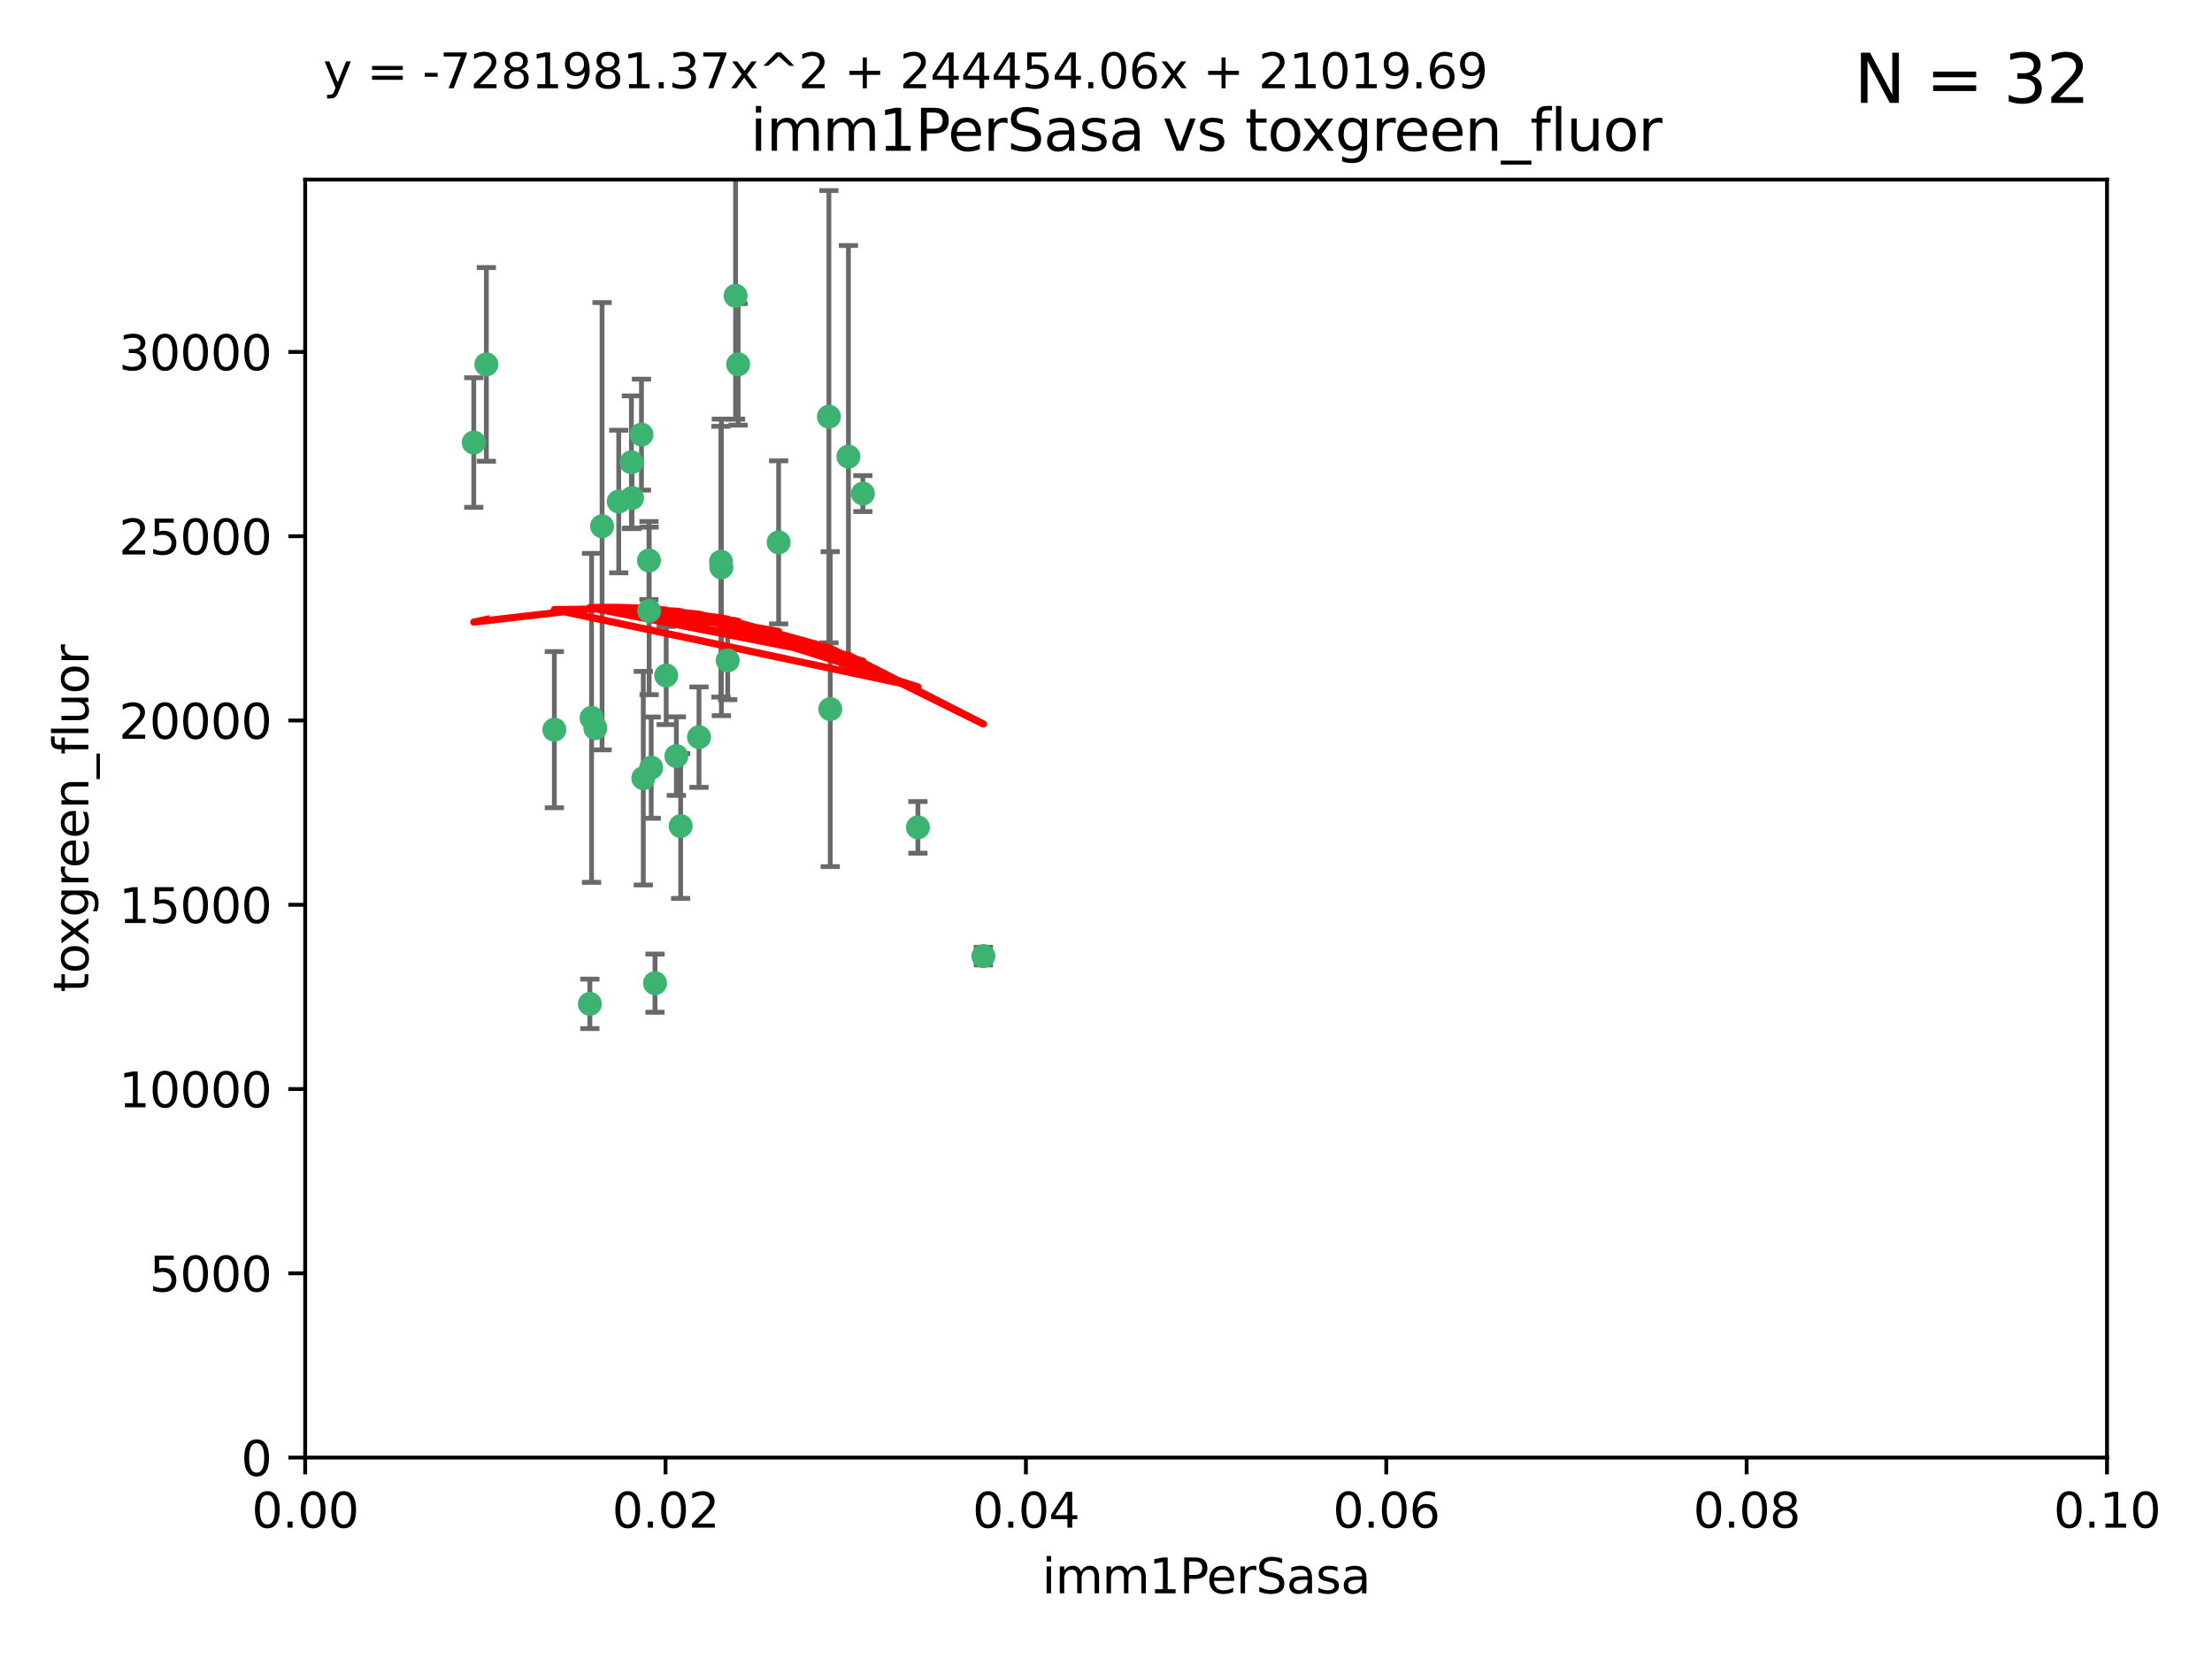 <?xml version="1.0" encoding="utf-8" standalone="no"?>
<!DOCTYPE svg PUBLIC "-//W3C//DTD SVG 1.1//EN"
  "http://www.w3.org/Graphics/SVG/1.1/DTD/svg11.dtd">
<svg xmlns:xlink="http://www.w3.org/1999/xlink" width="460.8pt" height="345.6pt" viewBox="0 0 460.8 345.6" xmlns="http://www.w3.org/2000/svg" version="1.1">
 <defs>
  <style type="text/css">*{stroke-linejoin: round; stroke-linecap: butt}</style>
 </defs>
 <g id="figure_1">
  <g id="patch_1">
   <path d="M 0 345.6 
L 460.8 345.6 
L 460.8 0 
L 0 0 
z
" style="fill: #ffffff"/>
  </g>
  <g id="axes_1">
   <g id="patch_2">
    <path d="M 63.571 303.64 
L 438.93 303.64 
L 438.93 37.411 
L 63.571 37.411 
z
" style="fill: #ffffff"/>
   </g>
   <g id="PathCollection_1">
    <defs>
     <path id="m4b1f7e56f9" d="M 0 1.118 
C 0.297 1.118 0.581 1 0.791 0.791 
C 1 0.581 1.118 0.297 1.118 0 
C 1.118 -0.297 1 -0.581 0.791 -0.791 
C 0.581 -1 0.297 -1.118 0 -1.118 
C -0.297 -1.118 -0.581 -1 -0.791 -0.791 
C -1 -0.581 -1.118 -0.297 -1.118 0 
C -1.118 0.297 -1 0.581 -0.791 0.791 
C -0.581 1 -0.297 1.118 0 1.118 
z
" style="stroke: #3cb371"/>
    </defs>
    <g clip-path="url(#pfa830e5611)">
     <use xlink:href="#m4b1f7e56f9" x="101.319" y="75.908" style="fill: #3cb371; stroke: #3cb371"/>
     <use xlink:href="#m4b1f7e56f9" x="98.695" y="92.187" style="fill: #3cb371; stroke: #3cb371"/>
     <use xlink:href="#m4b1f7e56f9" x="125.424" y="109.622" style="fill: #3cb371; stroke: #3cb371"/>
     <use xlink:href="#m4b1f7e56f9" x="162.201" y="112.982" style="fill: #3cb371; stroke: #3cb371"/>
     <use xlink:href="#m4b1f7e56f9" x="135.226" y="127.26" style="fill: #3cb371; stroke: #3cb371"/>
     <use xlink:href="#m4b1f7e56f9" x="124.016" y="151.693" style="fill: #3cb371; stroke: #3cb371"/>
     <use xlink:href="#m4b1f7e56f9" x="128.894" y="104.476" style="fill: #3cb371; stroke: #3cb371"/>
     <use xlink:href="#m4b1f7e56f9" x="131.665" y="103.738" style="fill: #3cb371; stroke: #3cb371"/>
     <use xlink:href="#m4b1f7e56f9" x="135.196" y="116.762" style="fill: #3cb371; stroke: #3cb371"/>
     <use xlink:href="#m4b1f7e56f9" x="153.236" y="61.614" style="fill: #3cb371; stroke: #3cb371"/>
     <use xlink:href="#m4b1f7e56f9" x="131.536" y="96.299" style="fill: #3cb371; stroke: #3cb371"/>
     <use xlink:href="#m4b1f7e56f9" x="145.613" y="153.559" style="fill: #3cb371; stroke: #3cb371"/>
     <use xlink:href="#m4b1f7e56f9" x="179.751" y="102.821" style="fill: #3cb371; stroke: #3cb371"/>
     <use xlink:href="#m4b1f7e56f9" x="122.878" y="209.121" style="fill: #3cb371; stroke: #3cb371"/>
     <use xlink:href="#m4b1f7e56f9" x="153.769" y="75.9" style="fill: #3cb371; stroke: #3cb371"/>
     <use xlink:href="#m4b1f7e56f9" x="136.451" y="204.811" style="fill: #3cb371; stroke: #3cb371"/>
     <use xlink:href="#m4b1f7e56f9" x="150.191" y="117.014" style="fill: #3cb371; stroke: #3cb371"/>
     <use xlink:href="#m4b1f7e56f9" x="151.594" y="137.58" style="fill: #3cb371; stroke: #3cb371"/>
     <use xlink:href="#m4b1f7e56f9" x="133.632" y="90.534" style="fill: #3cb371; stroke: #3cb371"/>
     <use xlink:href="#m4b1f7e56f9" x="150.274" y="118.19" style="fill: #3cb371; stroke: #3cb371"/>
     <use xlink:href="#m4b1f7e56f9" x="172.678" y="86.8" style="fill: #3cb371; stroke: #3cb371"/>
     <use xlink:href="#m4b1f7e56f9" x="172.958" y="147.723" style="fill: #3cb371; stroke: #3cb371"/>
     <use xlink:href="#m4b1f7e56f9" x="204.855" y="199.17" style="fill: #3cb371; stroke: #3cb371"/>
     <use xlink:href="#m4b1f7e56f9" x="176.743" y="95.121" style="fill: #3cb371; stroke: #3cb371"/>
     <use xlink:href="#m4b1f7e56f9" x="123.231" y="149.542" style="fill: #3cb371; stroke: #3cb371"/>
     <use xlink:href="#m4b1f7e56f9" x="140.899" y="157.513" style="fill: #3cb371; stroke: #3cb371"/>
     <use xlink:href="#m4b1f7e56f9" x="141.792" y="172.082" style="fill: #3cb371; stroke: #3cb371"/>
     <use xlink:href="#m4b1f7e56f9" x="191.219" y="172.356" style="fill: #3cb371; stroke: #3cb371"/>
     <use xlink:href="#m4b1f7e56f9" x="115.48" y="152.004" style="fill: #3cb371; stroke: #3cb371"/>
     <use xlink:href="#m4b1f7e56f9" x="134.01" y="162.105" style="fill: #3cb371; stroke: #3cb371"/>
     <use xlink:href="#m4b1f7e56f9" x="138.782" y="140.722" style="fill: #3cb371; stroke: #3cb371"/>
     <use xlink:href="#m4b1f7e56f9" x="135.66" y="159.917" style="fill: #3cb371; stroke: #3cb371"/>
    </g>
   </g>
   <g id="matplotlib.axis_1">
    <g id="xtick_1">
     <g id="line2d_1">
      <defs>
       <path id="m68c9f7e587" d="M 0 0 
L 0 3.5 
" style="stroke: #000000; stroke-width: 0.8"/>
      </defs>
      <g>
       <use xlink:href="#m68c9f7e587" x="63.571" y="303.64" style="stroke: #000000; stroke-width: 0.8"/>
      </g>
     </g>
     <g id="text_1">
      <!-- 0.00 -->
      <g transform="translate(52.438 318.238)scale(0.1 -0.1)">
       <defs>
        <path id="DejaVuSans-30" d="M 2034 4250 
Q 1547 4250 1301 3770 
Q 1056 3291 1056 2328 
Q 1056 1369 1301 889 
Q 1547 409 2034 409 
Q 2525 409 2770 889 
Q 3016 1369 3016 2328 
Q 3016 3291 2770 3770 
Q 2525 4250 2034 4250 
z
M 2034 4750 
Q 2819 4750 3233 4129 
Q 3647 3509 3647 2328 
Q 3647 1150 3233 529 
Q 2819 -91 2034 -91 
Q 1250 -91 836 529 
Q 422 1150 422 2328 
Q 422 3509 836 4129 
Q 1250 4750 2034 4750 
z
" transform="scale(0.016)"/>
        <path id="DejaVuSans-2e" d="M 684 794 
L 1344 794 
L 1344 0 
L 684 0 
L 684 794 
z
" transform="scale(0.016)"/>
       </defs>
       <use xlink:href="#DejaVuSans-30"/>
       <use xlink:href="#DejaVuSans-2e" x="63.623"/>
       <use xlink:href="#DejaVuSans-30" x="95.41"/>
       <use xlink:href="#DejaVuSans-30" x="159.033"/>
      </g>
     </g>
    </g>
    <g id="xtick_2">
     <g id="line2d_2">
      <g>
       <use xlink:href="#m68c9f7e587" x="138.643" y="303.64" style="stroke: #000000; stroke-width: 0.8"/>
      </g>
     </g>
     <g id="text_2">
      <!-- 0.02 -->
      <g transform="translate(127.51 318.238)scale(0.1 -0.1)">
       <defs>
        <path id="DejaVuSans-32" d="M 1228 531 
L 3431 531 
L 3431 0 
L 469 0 
L 469 531 
Q 828 903 1448 1529 
Q 2069 2156 2228 2338 
Q 2531 2678 2651 2914 
Q 2772 3150 2772 3378 
Q 2772 3750 2511 3984 
Q 2250 4219 1831 4219 
Q 1534 4219 1204 4116 
Q 875 4013 500 3803 
L 500 4441 
Q 881 4594 1212 4672 
Q 1544 4750 1819 4750 
Q 2544 4750 2975 4387 
Q 3406 4025 3406 3419 
Q 3406 3131 3298 2873 
Q 3191 2616 2906 2266 
Q 2828 2175 2409 1742 
Q 1991 1309 1228 531 
z
" transform="scale(0.016)"/>
       </defs>
       <use xlink:href="#DejaVuSans-30"/>
       <use xlink:href="#DejaVuSans-2e" x="63.623"/>
       <use xlink:href="#DejaVuSans-30" x="95.41"/>
       <use xlink:href="#DejaVuSans-32" x="159.033"/>
      </g>
     </g>
    </g>
    <g id="xtick_3">
     <g id="line2d_3">
      <g>
       <use xlink:href="#m68c9f7e587" x="213.715" y="303.64" style="stroke: #000000; stroke-width: 0.8"/>
      </g>
     </g>
     <g id="text_3">
      <!-- 0.04 -->
      <g transform="translate(202.582 318.238)scale(0.1 -0.1)">
       <defs>
        <path id="DejaVuSans-34" d="M 2419 4116 
L 825 1625 
L 2419 1625 
L 2419 4116 
z
M 2253 4666 
L 3047 4666 
L 3047 1625 
L 3713 1625 
L 3713 1100 
L 3047 1100 
L 3047 0 
L 2419 0 
L 2419 1100 
L 313 1100 
L 313 1709 
L 2253 4666 
z
" transform="scale(0.016)"/>
       </defs>
       <use xlink:href="#DejaVuSans-30"/>
       <use xlink:href="#DejaVuSans-2e" x="63.623"/>
       <use xlink:href="#DejaVuSans-30" x="95.41"/>
       <use xlink:href="#DejaVuSans-34" x="159.033"/>
      </g>
     </g>
    </g>
    <g id="xtick_4">
     <g id="line2d_4">
      <g>
       <use xlink:href="#m68c9f7e587" x="288.786" y="303.64" style="stroke: #000000; stroke-width: 0.8"/>
      </g>
     </g>
     <g id="text_4">
      <!-- 0.06 -->
      <g transform="translate(277.654 318.238)scale(0.1 -0.1)">
       <defs>
        <path id="DejaVuSans-36" d="M 2113 2584 
Q 1688 2584 1439 2293 
Q 1191 2003 1191 1497 
Q 1191 994 1439 701 
Q 1688 409 2113 409 
Q 2538 409 2786 701 
Q 3034 994 3034 1497 
Q 3034 2003 2786 2293 
Q 2538 2584 2113 2584 
z
M 3366 4563 
L 3366 3988 
Q 3128 4100 2886 4159 
Q 2644 4219 2406 4219 
Q 1781 4219 1451 3797 
Q 1122 3375 1075 2522 
Q 1259 2794 1537 2939 
Q 1816 3084 2150 3084 
Q 2853 3084 3261 2657 
Q 3669 2231 3669 1497 
Q 3669 778 3244 343 
Q 2819 -91 2113 -91 
Q 1303 -91 875 529 
Q 447 1150 447 2328 
Q 447 3434 972 4092 
Q 1497 4750 2381 4750 
Q 2619 4750 2861 4703 
Q 3103 4656 3366 4563 
z
" transform="scale(0.016)"/>
       </defs>
       <use xlink:href="#DejaVuSans-30"/>
       <use xlink:href="#DejaVuSans-2e" x="63.623"/>
       <use xlink:href="#DejaVuSans-30" x="95.41"/>
       <use xlink:href="#DejaVuSans-36" x="159.033"/>
      </g>
     </g>
    </g>
    <g id="xtick_5">
     <g id="line2d_5">
      <g>
       <use xlink:href="#m68c9f7e587" x="363.858" y="303.64" style="stroke: #000000; stroke-width: 0.8"/>
      </g>
     </g>
     <g id="text_5">
      <!-- 0.08 -->
      <g transform="translate(352.725 318.238)scale(0.1 -0.1)">
       <defs>
        <path id="DejaVuSans-38" d="M 2034 2216 
Q 1584 2216 1326 1975 
Q 1069 1734 1069 1313 
Q 1069 891 1326 650 
Q 1584 409 2034 409 
Q 2484 409 2743 651 
Q 3003 894 3003 1313 
Q 3003 1734 2745 1975 
Q 2488 2216 2034 2216 
z
M 1403 2484 
Q 997 2584 770 2862 
Q 544 3141 544 3541 
Q 544 4100 942 4425 
Q 1341 4750 2034 4750 
Q 2731 4750 3128 4425 
Q 3525 4100 3525 3541 
Q 3525 3141 3298 2862 
Q 3072 2584 2669 2484 
Q 3125 2378 3379 2068 
Q 3634 1759 3634 1313 
Q 3634 634 3220 271 
Q 2806 -91 2034 -91 
Q 1263 -91 848 271 
Q 434 634 434 1313 
Q 434 1759 690 2068 
Q 947 2378 1403 2484 
z
M 1172 3481 
Q 1172 3119 1398 2916 
Q 1625 2713 2034 2713 
Q 2441 2713 2670 2916 
Q 2900 3119 2900 3481 
Q 2900 3844 2670 4047 
Q 2441 4250 2034 4250 
Q 1625 4250 1398 4047 
Q 1172 3844 1172 3481 
z
" transform="scale(0.016)"/>
       </defs>
       <use xlink:href="#DejaVuSans-30"/>
       <use xlink:href="#DejaVuSans-2e" x="63.623"/>
       <use xlink:href="#DejaVuSans-30" x="95.41"/>
       <use xlink:href="#DejaVuSans-38" x="159.033"/>
      </g>
     </g>
    </g>
    <g id="xtick_6">
     <g id="line2d_6">
      <g>
       <use xlink:href="#m68c9f7e587" x="438.93" y="303.64" style="stroke: #000000; stroke-width: 0.8"/>
      </g>
     </g>
     <g id="text_6">
      <!-- 0.10 -->
      <g transform="translate(427.797 318.238)scale(0.1 -0.1)">
       <defs>
        <path id="DejaVuSans-31" d="M 794 531 
L 1825 531 
L 1825 4091 
L 703 3866 
L 703 4441 
L 1819 4666 
L 2450 4666 
L 2450 531 
L 3481 531 
L 3481 0 
L 794 0 
L 794 531 
z
" transform="scale(0.016)"/>
       </defs>
       <use xlink:href="#DejaVuSans-30"/>
       <use xlink:href="#DejaVuSans-2e" x="63.623"/>
       <use xlink:href="#DejaVuSans-31" x="95.41"/>
       <use xlink:href="#DejaVuSans-30" x="159.033"/>
      </g>
     </g>
    </g>
    <g id="text_7">
     <!-- imm1PerSasa -->
     <g transform="translate(217.067 331.917)scale(0.1 -0.1)">
      <defs>
       <path id="DejaVuSans-69" d="M 603 3500 
L 1178 3500 
L 1178 0 
L 603 0 
L 603 3500 
z
M 603 4863 
L 1178 4863 
L 1178 4134 
L 603 4134 
L 603 4863 
z
" transform="scale(0.016)"/>
       <path id="DejaVuSans-6d" d="M 3328 2828 
Q 3544 3216 3844 3400 
Q 4144 3584 4550 3584 
Q 5097 3584 5394 3201 
Q 5691 2819 5691 2113 
L 5691 0 
L 5113 0 
L 5113 2094 
Q 5113 2597 4934 2840 
Q 4756 3084 4391 3084 
Q 3944 3084 3684 2787 
Q 3425 2491 3425 1978 
L 3425 0 
L 2847 0 
L 2847 2094 
Q 2847 2600 2669 2842 
Q 2491 3084 2119 3084 
Q 1678 3084 1418 2786 
Q 1159 2488 1159 1978 
L 1159 0 
L 581 0 
L 581 3500 
L 1159 3500 
L 1159 2956 
Q 1356 3278 1631 3431 
Q 1906 3584 2284 3584 
Q 2666 3584 2933 3390 
Q 3200 3197 3328 2828 
z
" transform="scale(0.016)"/>
       <path id="DejaVuSans-50" d="M 1259 4147 
L 1259 2394 
L 2053 2394 
Q 2494 2394 2734 2622 
Q 2975 2850 2975 3272 
Q 2975 3691 2734 3919 
Q 2494 4147 2053 4147 
L 1259 4147 
z
M 628 4666 
L 2053 4666 
Q 2838 4666 3239 4311 
Q 3641 3956 3641 3272 
Q 3641 2581 3239 2228 
Q 2838 1875 2053 1875 
L 1259 1875 
L 1259 0 
L 628 0 
L 628 4666 
z
" transform="scale(0.016)"/>
       <path id="DejaVuSans-65" d="M 3597 1894 
L 3597 1613 
L 953 1613 
Q 991 1019 1311 708 
Q 1631 397 2203 397 
Q 2534 397 2845 478 
Q 3156 559 3463 722 
L 3463 178 
Q 3153 47 2828 -22 
Q 2503 -91 2169 -91 
Q 1331 -91 842 396 
Q 353 884 353 1716 
Q 353 2575 817 3079 
Q 1281 3584 2069 3584 
Q 2775 3584 3186 3129 
Q 3597 2675 3597 1894 
z
M 3022 2063 
Q 3016 2534 2758 2815 
Q 2500 3097 2075 3097 
Q 1594 3097 1305 2825 
Q 1016 2553 972 2059 
L 3022 2063 
z
" transform="scale(0.016)"/>
       <path id="DejaVuSans-72" d="M 2631 2963 
Q 2534 3019 2420 3045 
Q 2306 3072 2169 3072 
Q 1681 3072 1420 2755 
Q 1159 2438 1159 1844 
L 1159 0 
L 581 0 
L 581 3500 
L 1159 3500 
L 1159 2956 
Q 1341 3275 1631 3429 
Q 1922 3584 2338 3584 
Q 2397 3584 2469 3576 
Q 2541 3569 2628 3553 
L 2631 2963 
z
" transform="scale(0.016)"/>
       <path id="DejaVuSans-53" d="M 3425 4513 
L 3425 3897 
Q 3066 4069 2747 4153 
Q 2428 4238 2131 4238 
Q 1616 4238 1336 4038 
Q 1056 3838 1056 3469 
Q 1056 3159 1242 3001 
Q 1428 2844 1947 2747 
L 2328 2669 
Q 3034 2534 3370 2195 
Q 3706 1856 3706 1288 
Q 3706 609 3251 259 
Q 2797 -91 1919 -91 
Q 1588 -91 1214 -16 
Q 841 59 441 206 
L 441 856 
Q 825 641 1194 531 
Q 1563 422 1919 422 
Q 2459 422 2753 634 
Q 3047 847 3047 1241 
Q 3047 1584 2836 1778 
Q 2625 1972 2144 2069 
L 1759 2144 
Q 1053 2284 737 2584 
Q 422 2884 422 3419 
Q 422 4038 858 4394 
Q 1294 4750 2059 4750 
Q 2388 4750 2728 4690 
Q 3069 4631 3425 4513 
z
" transform="scale(0.016)"/>
       <path id="DejaVuSans-61" d="M 2194 1759 
Q 1497 1759 1228 1600 
Q 959 1441 959 1056 
Q 959 750 1161 570 
Q 1363 391 1709 391 
Q 2188 391 2477 730 
Q 2766 1069 2766 1631 
L 2766 1759 
L 2194 1759 
z
M 3341 1997 
L 3341 0 
L 2766 0 
L 2766 531 
Q 2569 213 2275 61 
Q 1981 -91 1556 -91 
Q 1019 -91 701 211 
Q 384 513 384 1019 
Q 384 1609 779 1909 
Q 1175 2209 1959 2209 
L 2766 2209 
L 2766 2266 
Q 2766 2663 2505 2880 
Q 2244 3097 1772 3097 
Q 1472 3097 1187 3025 
Q 903 2953 641 2809 
L 641 3341 
Q 956 3463 1253 3523 
Q 1550 3584 1831 3584 
Q 2591 3584 2966 3190 
Q 3341 2797 3341 1997 
z
" transform="scale(0.016)"/>
       <path id="DejaVuSans-73" d="M 2834 3397 
L 2834 2853 
Q 2591 2978 2328 3040 
Q 2066 3103 1784 3103 
Q 1356 3103 1142 2972 
Q 928 2841 928 2578 
Q 928 2378 1081 2264 
Q 1234 2150 1697 2047 
L 1894 2003 
Q 2506 1872 2764 1633 
Q 3022 1394 3022 966 
Q 3022 478 2636 193 
Q 2250 -91 1575 -91 
Q 1294 -91 989 -36 
Q 684 19 347 128 
L 347 722 
Q 666 556 975 473 
Q 1284 391 1588 391 
Q 1994 391 2212 530 
Q 2431 669 2431 922 
Q 2431 1156 2273 1281 
Q 2116 1406 1581 1522 
L 1381 1569 
Q 847 1681 609 1914 
Q 372 2147 372 2553 
Q 372 3047 722 3315 
Q 1072 3584 1716 3584 
Q 2034 3584 2315 3537 
Q 2597 3491 2834 3397 
z
" transform="scale(0.016)"/>
      </defs>
      <use xlink:href="#DejaVuSans-69"/>
      <use xlink:href="#DejaVuSans-6d" x="27.783"/>
      <use xlink:href="#DejaVuSans-6d" x="125.195"/>
      <use xlink:href="#DejaVuSans-31" x="222.607"/>
      <use xlink:href="#DejaVuSans-50" x="286.23"/>
      <use xlink:href="#DejaVuSans-65" x="342.908"/>
      <use xlink:href="#DejaVuSans-72" x="404.432"/>
      <use xlink:href="#DejaVuSans-53" x="445.545"/>
      <use xlink:href="#DejaVuSans-61" x="509.021"/>
      <use xlink:href="#DejaVuSans-73" x="570.301"/>
      <use xlink:href="#DejaVuSans-61" x="622.4"/>
     </g>
    </g>
   </g>
   <g id="matplotlib.axis_2">
    <g id="ytick_1">
     <g id="line2d_7">
      <defs>
       <path id="m24790bd3f1" d="M 0 0 
L -3.5 0 
" style="stroke: #000000; stroke-width: 0.8"/>
      </defs>
      <g>
       <use xlink:href="#m24790bd3f1" x="63.571" y="303.64" style="stroke: #000000; stroke-width: 0.8"/>
      </g>
     </g>
     <g id="text_8">
      <!-- 0 -->
      <g transform="translate(50.209 307.439)scale(0.1 -0.1)">
       <use xlink:href="#DejaVuSans-30"/>
      </g>
     </g>
    </g>
    <g id="ytick_2">
     <g id="line2d_8">
      <g>
       <use xlink:href="#m24790bd3f1" x="63.571" y="265.253" style="stroke: #000000; stroke-width: 0.8"/>
      </g>
     </g>
     <g id="text_9">
      <!-- 5000 -->
      <g transform="translate(31.121 269.052)scale(0.1 -0.1)">
       <defs>
        <path id="DejaVuSans-35" d="M 691 4666 
L 3169 4666 
L 3169 4134 
L 1269 4134 
L 1269 2991 
Q 1406 3038 1543 3061 
Q 1681 3084 1819 3084 
Q 2600 3084 3056 2656 
Q 3513 2228 3513 1497 
Q 3513 744 3044 326 
Q 2575 -91 1722 -91 
Q 1428 -91 1123 -41 
Q 819 9 494 109 
L 494 744 
Q 775 591 1075 516 
Q 1375 441 1709 441 
Q 2250 441 2565 725 
Q 2881 1009 2881 1497 
Q 2881 1984 2565 2268 
Q 2250 2553 1709 2553 
Q 1456 2553 1204 2497 
Q 953 2441 691 2322 
L 691 4666 
z
" transform="scale(0.016)"/>
       </defs>
       <use xlink:href="#DejaVuSans-35"/>
       <use xlink:href="#DejaVuSans-30" x="63.623"/>
       <use xlink:href="#DejaVuSans-30" x="127.246"/>
       <use xlink:href="#DejaVuSans-30" x="190.869"/>
      </g>
     </g>
    </g>
    <g id="ytick_3">
     <g id="line2d_9">
      <g>
       <use xlink:href="#m24790bd3f1" x="63.571" y="226.866" style="stroke: #000000; stroke-width: 0.8"/>
      </g>
     </g>
     <g id="text_10">
      <!-- 10000 -->
      <g transform="translate(24.759 230.665)scale(0.1 -0.1)">
       <use xlink:href="#DejaVuSans-31"/>
       <use xlink:href="#DejaVuSans-30" x="63.623"/>
       <use xlink:href="#DejaVuSans-30" x="127.246"/>
       <use xlink:href="#DejaVuSans-30" x="190.869"/>
       <use xlink:href="#DejaVuSans-30" x="254.492"/>
      </g>
     </g>
    </g>
    <g id="ytick_4">
     <g id="line2d_10">
      <g>
       <use xlink:href="#m24790bd3f1" x="63.571" y="188.479" style="stroke: #000000; stroke-width: 0.8"/>
      </g>
     </g>
     <g id="text_11">
      <!-- 15000 -->
      <g transform="translate(24.759 192.278)scale(0.1 -0.1)">
       <use xlink:href="#DejaVuSans-31"/>
       <use xlink:href="#DejaVuSans-35" x="63.623"/>
       <use xlink:href="#DejaVuSans-30" x="127.246"/>
       <use xlink:href="#DejaVuSans-30" x="190.869"/>
       <use xlink:href="#DejaVuSans-30" x="254.492"/>
      </g>
     </g>
    </g>
    <g id="ytick_5">
     <g id="line2d_11">
      <g>
       <use xlink:href="#m24790bd3f1" x="63.571" y="150.092" style="stroke: #000000; stroke-width: 0.8"/>
      </g>
     </g>
     <g id="text_12">
      <!-- 20000 -->
      <g transform="translate(24.759 153.891)scale(0.1 -0.1)">
       <use xlink:href="#DejaVuSans-32"/>
       <use xlink:href="#DejaVuSans-30" x="63.623"/>
       <use xlink:href="#DejaVuSans-30" x="127.246"/>
       <use xlink:href="#DejaVuSans-30" x="190.869"/>
       <use xlink:href="#DejaVuSans-30" x="254.492"/>
      </g>
     </g>
    </g>
    <g id="ytick_6">
     <g id="line2d_12">
      <g>
       <use xlink:href="#m24790bd3f1" x="63.571" y="111.705" style="stroke: #000000; stroke-width: 0.8"/>
      </g>
     </g>
     <g id="text_13">
      <!-- 25000 -->
      <g transform="translate(24.759 115.504)scale(0.1 -0.1)">
       <use xlink:href="#DejaVuSans-32"/>
       <use xlink:href="#DejaVuSans-35" x="63.623"/>
       <use xlink:href="#DejaVuSans-30" x="127.246"/>
       <use xlink:href="#DejaVuSans-30" x="190.869"/>
       <use xlink:href="#DejaVuSans-30" x="254.492"/>
      </g>
     </g>
    </g>
    <g id="ytick_7">
     <g id="line2d_13">
      <g>
       <use xlink:href="#m24790bd3f1" x="63.571" y="73.317" style="stroke: #000000; stroke-width: 0.8"/>
      </g>
     </g>
     <g id="text_14">
      <!-- 30000 -->
      <g transform="translate(24.759 77.117)scale(0.1 -0.1)">
       <defs>
        <path id="DejaVuSans-33" d="M 2597 2516 
Q 3050 2419 3304 2112 
Q 3559 1806 3559 1356 
Q 3559 666 3084 287 
Q 2609 -91 1734 -91 
Q 1441 -91 1130 -33 
Q 819 25 488 141 
L 488 750 
Q 750 597 1062 519 
Q 1375 441 1716 441 
Q 2309 441 2620 675 
Q 2931 909 2931 1356 
Q 2931 1769 2642 2001 
Q 2353 2234 1838 2234 
L 1294 2234 
L 1294 2753 
L 1863 2753 
Q 2328 2753 2575 2939 
Q 2822 3125 2822 3475 
Q 2822 3834 2567 4026 
Q 2313 4219 1838 4219 
Q 1578 4219 1281 4162 
Q 984 4106 628 3988 
L 628 4550 
Q 988 4650 1302 4700 
Q 1616 4750 1894 4750 
Q 2613 4750 3031 4423 
Q 3450 4097 3450 3541 
Q 3450 3153 3228 2886 
Q 3006 2619 2597 2516 
z
" transform="scale(0.016)"/>
       </defs>
       <use xlink:href="#DejaVuSans-33"/>
       <use xlink:href="#DejaVuSans-30" x="63.623"/>
       <use xlink:href="#DejaVuSans-30" x="127.246"/>
       <use xlink:href="#DejaVuSans-30" x="190.869"/>
       <use xlink:href="#DejaVuSans-30" x="254.492"/>
      </g>
     </g>
    </g>
    <g id="text_15">
     <!-- toxgreen_fluor -->
     <g transform="translate(18.401 206.72)rotate(-90)scale(0.1 -0.1)">
      <defs>
       <path id="DejaVuSans-74" d="M 1172 4494 
L 1172 3500 
L 2356 3500 
L 2356 3053 
L 1172 3053 
L 1172 1153 
Q 1172 725 1289 603 
Q 1406 481 1766 481 
L 2356 481 
L 2356 0 
L 1766 0 
Q 1100 0 847 248 
Q 594 497 594 1153 
L 594 3053 
L 172 3053 
L 172 3500 
L 594 3500 
L 594 4494 
L 1172 4494 
z
" transform="scale(0.016)"/>
       <path id="DejaVuSans-6f" d="M 1959 3097 
Q 1497 3097 1228 2736 
Q 959 2375 959 1747 
Q 959 1119 1226 758 
Q 1494 397 1959 397 
Q 2419 397 2687 759 
Q 2956 1122 2956 1747 
Q 2956 2369 2687 2733 
Q 2419 3097 1959 3097 
z
M 1959 3584 
Q 2709 3584 3137 3096 
Q 3566 2609 3566 1747 
Q 3566 888 3137 398 
Q 2709 -91 1959 -91 
Q 1206 -91 779 398 
Q 353 888 353 1747 
Q 353 2609 779 3096 
Q 1206 3584 1959 3584 
z
" transform="scale(0.016)"/>
       <path id="DejaVuSans-78" d="M 3513 3500 
L 2247 1797 
L 3578 0 
L 2900 0 
L 1881 1375 
L 863 0 
L 184 0 
L 1544 1831 
L 300 3500 
L 978 3500 
L 1906 2253 
L 2834 3500 
L 3513 3500 
z
" transform="scale(0.016)"/>
       <path id="DejaVuSans-67" d="M 2906 1791 
Q 2906 2416 2648 2759 
Q 2391 3103 1925 3103 
Q 1463 3103 1205 2759 
Q 947 2416 947 1791 
Q 947 1169 1205 825 
Q 1463 481 1925 481 
Q 2391 481 2648 825 
Q 2906 1169 2906 1791 
z
M 3481 434 
Q 3481 -459 3084 -895 
Q 2688 -1331 1869 -1331 
Q 1566 -1331 1297 -1286 
Q 1028 -1241 775 -1147 
L 775 -588 
Q 1028 -725 1275 -790 
Q 1522 -856 1778 -856 
Q 2344 -856 2625 -561 
Q 2906 -266 2906 331 
L 2906 616 
Q 2728 306 2450 153 
Q 2172 0 1784 0 
Q 1141 0 747 490 
Q 353 981 353 1791 
Q 353 2603 747 3093 
Q 1141 3584 1784 3584 
Q 2172 3584 2450 3431 
Q 2728 3278 2906 2969 
L 2906 3500 
L 3481 3500 
L 3481 434 
z
" transform="scale(0.016)"/>
       <path id="DejaVuSans-6e" d="M 3513 2113 
L 3513 0 
L 2938 0 
L 2938 2094 
Q 2938 2591 2744 2837 
Q 2550 3084 2163 3084 
Q 1697 3084 1428 2787 
Q 1159 2491 1159 1978 
L 1159 0 
L 581 0 
L 581 3500 
L 1159 3500 
L 1159 2956 
Q 1366 3272 1645 3428 
Q 1925 3584 2291 3584 
Q 2894 3584 3203 3211 
Q 3513 2838 3513 2113 
z
" transform="scale(0.016)"/>
       <path id="DejaVuSans-5f" d="M 3263 -1063 
L 3263 -1509 
L -63 -1509 
L -63 -1063 
L 3263 -1063 
z
" transform="scale(0.016)"/>
       <path id="DejaVuSans-66" d="M 2375 4863 
L 2375 4384 
L 1825 4384 
Q 1516 4384 1395 4259 
Q 1275 4134 1275 3809 
L 1275 3500 
L 2222 3500 
L 2222 3053 
L 1275 3053 
L 1275 0 
L 697 0 
L 697 3053 
L 147 3053 
L 147 3500 
L 697 3500 
L 697 3744 
Q 697 4328 969 4595 
Q 1241 4863 1831 4863 
L 2375 4863 
z
" transform="scale(0.016)"/>
       <path id="DejaVuSans-6c" d="M 603 4863 
L 1178 4863 
L 1178 0 
L 603 0 
L 603 4863 
z
" transform="scale(0.016)"/>
       <path id="DejaVuSans-75" d="M 544 1381 
L 544 3500 
L 1119 3500 
L 1119 1403 
Q 1119 906 1312 657 
Q 1506 409 1894 409 
Q 2359 409 2629 706 
Q 2900 1003 2900 1516 
L 2900 3500 
L 3475 3500 
L 3475 0 
L 2900 0 
L 2900 538 
Q 2691 219 2414 64 
Q 2138 -91 1772 -91 
Q 1169 -91 856 284 
Q 544 659 544 1381 
z
M 1991 3584 
L 1991 3584 
z
" transform="scale(0.016)"/>
      </defs>
      <use xlink:href="#DejaVuSans-74"/>
      <use xlink:href="#DejaVuSans-6f" x="39.209"/>
      <use xlink:href="#DejaVuSans-78" x="97.266"/>
      <use xlink:href="#DejaVuSans-67" x="156.445"/>
      <use xlink:href="#DejaVuSans-72" x="219.922"/>
      <use xlink:href="#DejaVuSans-65" x="258.785"/>
      <use xlink:href="#DejaVuSans-65" x="320.309"/>
      <use xlink:href="#DejaVuSans-6e" x="381.832"/>
      <use xlink:href="#DejaVuSans-5f" x="445.211"/>
      <use xlink:href="#DejaVuSans-66" x="495.211"/>
      <use xlink:href="#DejaVuSans-6c" x="530.416"/>
      <use xlink:href="#DejaVuSans-75" x="558.199"/>
      <use xlink:href="#DejaVuSans-6f" x="621.578"/>
      <use xlink:href="#DejaVuSans-72" x="682.76"/>
     </g>
    </g>
   </g>
   <g id="LineCollection_1">
    <path d="M 101.319 96.079 
L 101.319 55.738 
" clip-path="url(#pfa830e5611)" style="fill: none; stroke: #696969"/>
    <path d="M 98.695 105.69 
L 98.695 78.685 
" clip-path="url(#pfa830e5611)" style="fill: none; stroke: #696969"/>
    <path d="M 125.424 156.211 
L 125.424 63.032 
" clip-path="url(#pfa830e5611)" style="fill: none; stroke: #696969"/>
    <path d="M 162.201 129.961 
L 162.201 96.004 
" clip-path="url(#pfa830e5611)" style="fill: none; stroke: #696969"/>
    <path d="M 135.226 144.714 
L 135.226 109.807 
" clip-path="url(#pfa830e5611)" style="fill: none; stroke: #696969"/>
    <path d="M 124.016 152.217 
L 124.016 151.168 
" clip-path="url(#pfa830e5611)" style="fill: none; stroke: #696969"/>
    <path d="M 128.894 119.328 
L 128.894 89.623 
" clip-path="url(#pfa830e5611)" style="fill: none; stroke: #696969"/>
    <path d="M 131.665 110.014 
L 131.665 97.461 
" clip-path="url(#pfa830e5611)" style="fill: none; stroke: #696969"/>
    <path d="M 135.196 124.89 
L 135.196 108.635 
" clip-path="url(#pfa830e5611)" style="fill: none; stroke: #696969"/>
    <path d="M 153.236 87.306 
L 153.236 35.922 
" clip-path="url(#pfa830e5611)" style="fill: none; stroke: #696969"/>
    <path d="M 131.536 110.125 
L 131.536 82.473 
" clip-path="url(#pfa830e5611)" style="fill: none; stroke: #696969"/>
    <path d="M 145.613 164.019 
L 145.613 143.098 
" clip-path="url(#pfa830e5611)" style="fill: none; stroke: #696969"/>
    <path d="M 179.751 106.565 
L 179.751 99.077 
" clip-path="url(#pfa830e5611)" style="fill: none; stroke: #696969"/>
    <path d="M 122.878 214.275 
L 122.878 203.967 
" clip-path="url(#pfa830e5611)" style="fill: none; stroke: #696969"/>
    <path d="M 153.769 88.56 
L 153.769 63.241 
" clip-path="url(#pfa830e5611)" style="fill: none; stroke: #696969"/>
    <path d="M 136.451 210.874 
L 136.451 198.748 
" clip-path="url(#pfa830e5611)" style="fill: none; stroke: #696969"/>
    <path d="M 150.191 145.217 
L 150.191 88.811 
" clip-path="url(#pfa830e5611)" style="fill: none; stroke: #696969"/>
    <path d="M 151.594 145.75 
L 151.594 129.411 
" clip-path="url(#pfa830e5611)" style="fill: none; stroke: #696969"/>
    <path d="M 133.632 102.091 
L 133.632 78.978 
" clip-path="url(#pfa830e5611)" style="fill: none; stroke: #696969"/>
    <path d="M 150.274 149.083 
L 150.274 87.298 
" clip-path="url(#pfa830e5611)" style="fill: none; stroke: #696969"/>
    <path d="M 172.678 133.906 
L 172.678 39.694 
" clip-path="url(#pfa830e5611)" style="fill: none; stroke: #696969"/>
    <path d="M 172.958 180.527 
L 172.958 114.919 
" clip-path="url(#pfa830e5611)" style="fill: none; stroke: #696969"/>
    <path d="M 204.855 201.012 
L 204.855 197.328 
" clip-path="url(#pfa830e5611)" style="fill: none; stroke: #696969"/>
    <path d="M 176.743 139.091 
L 176.743 51.151 
" clip-path="url(#pfa830e5611)" style="fill: none; stroke: #696969"/>
    <path d="M 123.231 183.804 
L 123.231 115.28 
" clip-path="url(#pfa830e5611)" style="fill: none; stroke: #696969"/>
    <path d="M 140.899 165.694 
L 140.899 149.332 
" clip-path="url(#pfa830e5611)" style="fill: none; stroke: #696969"/>
    <path d="M 141.792 187.16 
L 141.792 157.004 
" clip-path="url(#pfa830e5611)" style="fill: none; stroke: #696969"/>
    <path d="M 191.219 177.734 
L 191.219 166.978 
" clip-path="url(#pfa830e5611)" style="fill: none; stroke: #696969"/>
    <path d="M 115.48 168.265 
L 115.48 135.742 
" clip-path="url(#pfa830e5611)" style="fill: none; stroke: #696969"/>
    <path d="M 134.01 184.351 
L 134.01 139.86 
" clip-path="url(#pfa830e5611)" style="fill: none; stroke: #696969"/>
    <path d="M 138.782 150.938 
L 138.782 130.506 
" clip-path="url(#pfa830e5611)" style="fill: none; stroke: #696969"/>
    <path d="M 135.66 170.463 
L 135.66 149.371 
" clip-path="url(#pfa830e5611)" style="fill: none; stroke: #696969"/>
   </g>
   <g id="line2d_14">
    <defs>
     <path id="md63181c51c" d="M 2 0 
L -2 -0 
" style="stroke: #696969"/>
    </defs>
    <g clip-path="url(#pfa830e5611)">
     <use xlink:href="#md63181c51c" x="101.319" y="96.079" style="fill: #696969; stroke: #696969"/>
     <use xlink:href="#md63181c51c" x="98.695" y="105.69" style="fill: #696969; stroke: #696969"/>
     <use xlink:href="#md63181c51c" x="125.424" y="156.211" style="fill: #696969; stroke: #696969"/>
     <use xlink:href="#md63181c51c" x="162.201" y="129.961" style="fill: #696969; stroke: #696969"/>
     <use xlink:href="#md63181c51c" x="135.226" y="144.714" style="fill: #696969; stroke: #696969"/>
     <use xlink:href="#md63181c51c" x="124.016" y="152.217" style="fill: #696969; stroke: #696969"/>
     <use xlink:href="#md63181c51c" x="128.894" y="119.328" style="fill: #696969; stroke: #696969"/>
     <use xlink:href="#md63181c51c" x="131.665" y="110.014" style="fill: #696969; stroke: #696969"/>
     <use xlink:href="#md63181c51c" x="135.196" y="124.89" style="fill: #696969; stroke: #696969"/>
     <use xlink:href="#md63181c51c" x="153.236" y="87.306" style="fill: #696969; stroke: #696969"/>
     <use xlink:href="#md63181c51c" x="131.536" y="110.125" style="fill: #696969; stroke: #696969"/>
     <use xlink:href="#md63181c51c" x="145.613" y="164.019" style="fill: #696969; stroke: #696969"/>
     <use xlink:href="#md63181c51c" x="179.751" y="106.565" style="fill: #696969; stroke: #696969"/>
     <use xlink:href="#md63181c51c" x="122.878" y="214.275" style="fill: #696969; stroke: #696969"/>
     <use xlink:href="#md63181c51c" x="153.769" y="88.56" style="fill: #696969; stroke: #696969"/>
     <use xlink:href="#md63181c51c" x="136.451" y="210.874" style="fill: #696969; stroke: #696969"/>
     <use xlink:href="#md63181c51c" x="150.191" y="145.217" style="fill: #696969; stroke: #696969"/>
     <use xlink:href="#md63181c51c" x="151.594" y="145.75" style="fill: #696969; stroke: #696969"/>
     <use xlink:href="#md63181c51c" x="133.632" y="102.091" style="fill: #696969; stroke: #696969"/>
     <use xlink:href="#md63181c51c" x="150.274" y="149.083" style="fill: #696969; stroke: #696969"/>
     <use xlink:href="#md63181c51c" x="172.678" y="133.906" style="fill: #696969; stroke: #696969"/>
     <use xlink:href="#md63181c51c" x="172.958" y="180.527" style="fill: #696969; stroke: #696969"/>
     <use xlink:href="#md63181c51c" x="204.855" y="201.012" style="fill: #696969; stroke: #696969"/>
     <use xlink:href="#md63181c51c" x="176.743" y="139.091" style="fill: #696969; stroke: #696969"/>
     <use xlink:href="#md63181c51c" x="123.231" y="183.804" style="fill: #696969; stroke: #696969"/>
     <use xlink:href="#md63181c51c" x="140.899" y="165.694" style="fill: #696969; stroke: #696969"/>
     <use xlink:href="#md63181c51c" x="141.792" y="187.16" style="fill: #696969; stroke: #696969"/>
     <use xlink:href="#md63181c51c" x="191.219" y="177.734" style="fill: #696969; stroke: #696969"/>
     <use xlink:href="#md63181c51c" x="115.48" y="168.265" style="fill: #696969; stroke: #696969"/>
     <use xlink:href="#md63181c51c" x="134.01" y="184.351" style="fill: #696969; stroke: #696969"/>
     <use xlink:href="#md63181c51c" x="138.782" y="150.938" style="fill: #696969; stroke: #696969"/>
     <use xlink:href="#md63181c51c" x="135.66" y="170.463" style="fill: #696969; stroke: #696969"/>
    </g>
   </g>
   <g id="line2d_15">
    <g clip-path="url(#pfa830e5611)">
     <use xlink:href="#md63181c51c" x="101.319" y="55.738" style="fill: #696969; stroke: #696969"/>
     <use xlink:href="#md63181c51c" x="98.695" y="78.685" style="fill: #696969; stroke: #696969"/>
     <use xlink:href="#md63181c51c" x="125.424" y="63.032" style="fill: #696969; stroke: #696969"/>
     <use xlink:href="#md63181c51c" x="162.201" y="96.004" style="fill: #696969; stroke: #696969"/>
     <use xlink:href="#md63181c51c" x="135.226" y="109.807" style="fill: #696969; stroke: #696969"/>
     <use xlink:href="#md63181c51c" x="124.016" y="151.168" style="fill: #696969; stroke: #696969"/>
     <use xlink:href="#md63181c51c" x="128.894" y="89.623" style="fill: #696969; stroke: #696969"/>
     <use xlink:href="#md63181c51c" x="131.665" y="97.461" style="fill: #696969; stroke: #696969"/>
     <use xlink:href="#md63181c51c" x="135.196" y="108.635" style="fill: #696969; stroke: #696969"/>
     <use xlink:href="#md63181c51c" x="153.236" y="35.922" style="fill: #696969; stroke: #696969"/>
     <use xlink:href="#md63181c51c" x="131.536" y="82.473" style="fill: #696969; stroke: #696969"/>
     <use xlink:href="#md63181c51c" x="145.613" y="143.098" style="fill: #696969; stroke: #696969"/>
     <use xlink:href="#md63181c51c" x="179.751" y="99.077" style="fill: #696969; stroke: #696969"/>
     <use xlink:href="#md63181c51c" x="122.878" y="203.967" style="fill: #696969; stroke: #696969"/>
     <use xlink:href="#md63181c51c" x="153.769" y="63.241" style="fill: #696969; stroke: #696969"/>
     <use xlink:href="#md63181c51c" x="136.451" y="198.748" style="fill: #696969; stroke: #696969"/>
     <use xlink:href="#md63181c51c" x="150.191" y="88.811" style="fill: #696969; stroke: #696969"/>
     <use xlink:href="#md63181c51c" x="151.594" y="129.411" style="fill: #696969; stroke: #696969"/>
     <use xlink:href="#md63181c51c" x="133.632" y="78.978" style="fill: #696969; stroke: #696969"/>
     <use xlink:href="#md63181c51c" x="150.274" y="87.298" style="fill: #696969; stroke: #696969"/>
     <use xlink:href="#md63181c51c" x="172.678" y="39.694" style="fill: #696969; stroke: #696969"/>
     <use xlink:href="#md63181c51c" x="172.958" y="114.919" style="fill: #696969; stroke: #696969"/>
     <use xlink:href="#md63181c51c" x="204.855" y="197.328" style="fill: #696969; stroke: #696969"/>
     <use xlink:href="#md63181c51c" x="176.743" y="51.151" style="fill: #696969; stroke: #696969"/>
     <use xlink:href="#md63181c51c" x="123.231" y="115.28" style="fill: #696969; stroke: #696969"/>
     <use xlink:href="#md63181c51c" x="140.899" y="149.332" style="fill: #696969; stroke: #696969"/>
     <use xlink:href="#md63181c51c" x="141.792" y="157.004" style="fill: #696969; stroke: #696969"/>
     <use xlink:href="#md63181c51c" x="191.219" y="166.978" style="fill: #696969; stroke: #696969"/>
     <use xlink:href="#md63181c51c" x="115.48" y="135.742" style="fill: #696969; stroke: #696969"/>
     <use xlink:href="#md63181c51c" x="134.01" y="139.86" style="fill: #696969; stroke: #696969"/>
     <use xlink:href="#md63181c51c" x="138.782" y="130.506" style="fill: #696969; stroke: #696969"/>
     <use xlink:href="#md63181c51c" x="135.66" y="149.371" style="fill: #696969; stroke: #696969"/>
    </g>
   </g>
   <g id="line2d_16">
    <path d="M 101.319 129.043 
L 98.695 129.597 
L 125.424 126.518 
L 162.201 131.549 
L 135.226 126.809 
L 124.016 126.538 
L 128.894 126.534 
L 131.665 126.615 
L 135.196 126.807 
L 153.236 129.333 
L 131.536 126.61 
L 145.613 127.95 
L 179.751 137.733 
L 122.878 126.567 
L 153.769 129.447 
L 136.451 126.899 
L 150.191 128.725 
L 151.594 128.996 
L 133.632 126.71 
L 150.274 128.741 
L 172.678 134.946 
L 172.958 135.049 
L 204.855 150.828 
L 176.743 136.499 
L 123.231 126.557 
L 140.899 127.327 
L 141.792 127.431 
L 191.219 143.094 
L 115.48 127.001 
L 134.01 126.732 
L 138.782 127.104 
L 135.66 126.84 
" clip-path="url(#pfa830e5611)" style="fill: none; stroke: #ff0000; stroke-width: 1.5; stroke-linecap: square"/>
   </g>
   <g id="line2d_17">
    <defs>
     <path id="mf165cd2f88" d="M 0 2 
C 0.53 2 1.039 1.789 1.414 1.414 
C 1.789 1.039 2 0.53 2 0 
C 2 -0.53 1.789 -1.039 1.414 -1.414 
C 1.039 -1.789 0.53 -2 0 -2 
C -0.53 -2 -1.039 -1.789 -1.414 -1.414 
C -1.789 -1.039 -2 -0.53 -2 0 
C -2 0.53 -1.789 1.039 -1.414 1.414 
C -1.039 1.789 -0.53 2 0 2 
z
" style="stroke: #3cb371"/>
    </defs>
    <g clip-path="url(#pfa830e5611)">
     <use xlink:href="#mf165cd2f88" x="101.319" y="75.908" style="fill: #3cb371; stroke: #3cb371"/>
     <use xlink:href="#mf165cd2f88" x="98.695" y="92.187" style="fill: #3cb371; stroke: #3cb371"/>
     <use xlink:href="#mf165cd2f88" x="125.424" y="109.622" style="fill: #3cb371; stroke: #3cb371"/>
     <use xlink:href="#mf165cd2f88" x="162.201" y="112.982" style="fill: #3cb371; stroke: #3cb371"/>
     <use xlink:href="#mf165cd2f88" x="135.226" y="127.26" style="fill: #3cb371; stroke: #3cb371"/>
     <use xlink:href="#mf165cd2f88" x="124.016" y="151.693" style="fill: #3cb371; stroke: #3cb371"/>
     <use xlink:href="#mf165cd2f88" x="128.894" y="104.476" style="fill: #3cb371; stroke: #3cb371"/>
     <use xlink:href="#mf165cd2f88" x="131.665" y="103.738" style="fill: #3cb371; stroke: #3cb371"/>
     <use xlink:href="#mf165cd2f88" x="135.196" y="116.762" style="fill: #3cb371; stroke: #3cb371"/>
     <use xlink:href="#mf165cd2f88" x="153.236" y="61.614" style="fill: #3cb371; stroke: #3cb371"/>
     <use xlink:href="#mf165cd2f88" x="131.536" y="96.299" style="fill: #3cb371; stroke: #3cb371"/>
     <use xlink:href="#mf165cd2f88" x="145.613" y="153.559" style="fill: #3cb371; stroke: #3cb371"/>
     <use xlink:href="#mf165cd2f88" x="179.751" y="102.821" style="fill: #3cb371; stroke: #3cb371"/>
     <use xlink:href="#mf165cd2f88" x="122.878" y="209.121" style="fill: #3cb371; stroke: #3cb371"/>
     <use xlink:href="#mf165cd2f88" x="153.769" y="75.9" style="fill: #3cb371; stroke: #3cb371"/>
     <use xlink:href="#mf165cd2f88" x="136.451" y="204.811" style="fill: #3cb371; stroke: #3cb371"/>
     <use xlink:href="#mf165cd2f88" x="150.191" y="117.014" style="fill: #3cb371; stroke: #3cb371"/>
     <use xlink:href="#mf165cd2f88" x="151.594" y="137.58" style="fill: #3cb371; stroke: #3cb371"/>
     <use xlink:href="#mf165cd2f88" x="133.632" y="90.534" style="fill: #3cb371; stroke: #3cb371"/>
     <use xlink:href="#mf165cd2f88" x="150.274" y="118.19" style="fill: #3cb371; stroke: #3cb371"/>
     <use xlink:href="#mf165cd2f88" x="172.678" y="86.8" style="fill: #3cb371; stroke: #3cb371"/>
     <use xlink:href="#mf165cd2f88" x="172.958" y="147.723" style="fill: #3cb371; stroke: #3cb371"/>
     <use xlink:href="#mf165cd2f88" x="204.855" y="199.17" style="fill: #3cb371; stroke: #3cb371"/>
     <use xlink:href="#mf165cd2f88" x="176.743" y="95.121" style="fill: #3cb371; stroke: #3cb371"/>
     <use xlink:href="#mf165cd2f88" x="123.231" y="149.542" style="fill: #3cb371; stroke: #3cb371"/>
     <use xlink:href="#mf165cd2f88" x="140.899" y="157.513" style="fill: #3cb371; stroke: #3cb371"/>
     <use xlink:href="#mf165cd2f88" x="141.792" y="172.082" style="fill: #3cb371; stroke: #3cb371"/>
     <use xlink:href="#mf165cd2f88" x="191.219" y="172.356" style="fill: #3cb371; stroke: #3cb371"/>
     <use xlink:href="#mf165cd2f88" x="115.48" y="152.004" style="fill: #3cb371; stroke: #3cb371"/>
     <use xlink:href="#mf165cd2f88" x="134.01" y="162.105" style="fill: #3cb371; stroke: #3cb371"/>
     <use xlink:href="#mf165cd2f88" x="138.782" y="140.722" style="fill: #3cb371; stroke: #3cb371"/>
     <use xlink:href="#mf165cd2f88" x="135.66" y="159.917" style="fill: #3cb371; stroke: #3cb371"/>
    </g>
   </g>
   <g id="patch_3">
    <path d="M 63.571 303.64 
L 63.571 37.411 
" style="fill: none; stroke: #000000; stroke-width: 0.8; stroke-linejoin: miter; stroke-linecap: square"/>
   </g>
   <g id="patch_4">
    <path d="M 438.93 303.64 
L 438.93 37.411 
" style="fill: none; stroke: #000000; stroke-width: 0.8; stroke-linejoin: miter; stroke-linecap: square"/>
   </g>
   <g id="patch_5">
    <path d="M 63.571 303.64 
L 438.93 303.64 
" style="fill: none; stroke: #000000; stroke-width: 0.8; stroke-linejoin: miter; stroke-linecap: square"/>
   </g>
   <g id="patch_6">
    <path d="M 63.571 37.411 
L 438.93 37.411 
" style="fill: none; stroke: #000000; stroke-width: 0.8; stroke-linejoin: miter; stroke-linecap: square"/>
   </g>
   <g id="text_16">
    <!-- N = 32 -->
    <g transform="translate(386.257 21.426)scale(0.14 -0.14)">
     <defs>
      <path id="DejaVuSans-4e" d="M 628 4666 
L 1478 4666 
L 3547 763 
L 3547 4666 
L 4159 4666 
L 4159 0 
L 3309 0 
L 1241 3903 
L 1241 0 
L 628 0 
L 628 4666 
z
" transform="scale(0.016)"/>
      <path id="DejaVuSans-20" transform="scale(0.016)"/>
      <path id="DejaVuSans-3d" d="M 678 2906 
L 4684 2906 
L 4684 2381 
L 678 2381 
L 678 2906 
z
M 678 1631 
L 4684 1631 
L 4684 1100 
L 678 1100 
L 678 1631 
z
" transform="scale(0.016)"/>
     </defs>
     <use xlink:href="#DejaVuSans-4e"/>
     <use xlink:href="#DejaVuSans-20" x="74.805"/>
     <use xlink:href="#DejaVuSans-3d" x="106.592"/>
     <use xlink:href="#DejaVuSans-20" x="190.381"/>
     <use xlink:href="#DejaVuSans-33" x="222.168"/>
     <use xlink:href="#DejaVuSans-32" x="285.791"/>
    </g>
   </g>
   <g id="text_17">
    <!-- y = -7281981.37x^2 + 244454.06x + 21019.69 -->
    <g transform="translate(67.325 18.387)scale(0.1 -0.1)">
     <defs>
      <path id="DejaVuSans-79" d="M 2059 -325 
Q 1816 -950 1584 -1140 
Q 1353 -1331 966 -1331 
L 506 -1331 
L 506 -850 
L 844 -850 
Q 1081 -850 1212 -737 
Q 1344 -625 1503 -206 
L 1606 56 
L 191 3500 
L 800 3500 
L 1894 763 
L 2988 3500 
L 3597 3500 
L 2059 -325 
z
" transform="scale(0.016)"/>
      <path id="DejaVuSans-2d" d="M 313 2009 
L 1997 2009 
L 1997 1497 
L 313 1497 
L 313 2009 
z
" transform="scale(0.016)"/>
      <path id="DejaVuSans-37" d="M 525 4666 
L 3525 4666 
L 3525 4397 
L 1831 0 
L 1172 0 
L 2766 4134 
L 525 4134 
L 525 4666 
z
" transform="scale(0.016)"/>
      <path id="DejaVuSans-39" d="M 703 97 
L 703 672 
Q 941 559 1184 500 
Q 1428 441 1663 441 
Q 2288 441 2617 861 
Q 2947 1281 2994 2138 
Q 2813 1869 2534 1725 
Q 2256 1581 1919 1581 
Q 1219 1581 811 2004 
Q 403 2428 403 3163 
Q 403 3881 828 4315 
Q 1253 4750 1959 4750 
Q 2769 4750 3195 4129 
Q 3622 3509 3622 2328 
Q 3622 1225 3098 567 
Q 2575 -91 1691 -91 
Q 1453 -91 1209 -44 
Q 966 3 703 97 
z
M 1959 2075 
Q 2384 2075 2632 2365 
Q 2881 2656 2881 3163 
Q 2881 3666 2632 3958 
Q 2384 4250 1959 4250 
Q 1534 4250 1286 3958 
Q 1038 3666 1038 3163 
Q 1038 2656 1286 2365 
Q 1534 2075 1959 2075 
z
" transform="scale(0.016)"/>
      <path id="DejaVuSans-5e" d="M 2988 4666 
L 4684 2925 
L 4056 2925 
L 2681 4159 
L 1306 2925 
L 678 2925 
L 2375 4666 
L 2988 4666 
z
" transform="scale(0.016)"/>
      <path id="DejaVuSans-2b" d="M 2944 4013 
L 2944 2272 
L 4684 2272 
L 4684 1741 
L 2944 1741 
L 2944 0 
L 2419 0 
L 2419 1741 
L 678 1741 
L 678 2272 
L 2419 2272 
L 2419 4013 
L 2944 4013 
z
" transform="scale(0.016)"/>
     </defs>
     <use xlink:href="#DejaVuSans-79"/>
     <use xlink:href="#DejaVuSans-20" x="59.18"/>
     <use xlink:href="#DejaVuSans-3d" x="90.967"/>
     <use xlink:href="#DejaVuSans-20" x="174.756"/>
     <use xlink:href="#DejaVuSans-2d" x="206.543"/>
     <use xlink:href="#DejaVuSans-37" x="242.627"/>
     <use xlink:href="#DejaVuSans-32" x="306.25"/>
     <use xlink:href="#DejaVuSans-38" x="369.873"/>
     <use xlink:href="#DejaVuSans-31" x="433.496"/>
     <use xlink:href="#DejaVuSans-39" x="497.119"/>
     <use xlink:href="#DejaVuSans-38" x="560.742"/>
     <use xlink:href="#DejaVuSans-31" x="624.365"/>
     <use xlink:href="#DejaVuSans-2e" x="687.988"/>
     <use xlink:href="#DejaVuSans-33" x="719.775"/>
     <use xlink:href="#DejaVuSans-37" x="783.398"/>
     <use xlink:href="#DejaVuSans-78" x="847.021"/>
     <use xlink:href="#DejaVuSans-5e" x="906.201"/>
     <use xlink:href="#DejaVuSans-32" x="989.99"/>
     <use xlink:href="#DejaVuSans-20" x="1053.613"/>
     <use xlink:href="#DejaVuSans-2b" x="1085.4"/>
     <use xlink:href="#DejaVuSans-20" x="1169.189"/>
     <use xlink:href="#DejaVuSans-32" x="1200.977"/>
     <use xlink:href="#DejaVuSans-34" x="1264.6"/>
     <use xlink:href="#DejaVuSans-34" x="1328.223"/>
     <use xlink:href="#DejaVuSans-34" x="1391.846"/>
     <use xlink:href="#DejaVuSans-35" x="1455.469"/>
     <use xlink:href="#DejaVuSans-34" x="1519.092"/>
     <use xlink:href="#DejaVuSans-2e" x="1582.715"/>
     <use xlink:href="#DejaVuSans-30" x="1614.502"/>
     <use xlink:href="#DejaVuSans-36" x="1678.125"/>
     <use xlink:href="#DejaVuSans-78" x="1741.748"/>
     <use xlink:href="#DejaVuSans-20" x="1800.928"/>
     <use xlink:href="#DejaVuSans-2b" x="1832.715"/>
     <use xlink:href="#DejaVuSans-20" x="1916.504"/>
     <use xlink:href="#DejaVuSans-32" x="1948.291"/>
     <use xlink:href="#DejaVuSans-31" x="2011.914"/>
     <use xlink:href="#DejaVuSans-30" x="2075.537"/>
     <use xlink:href="#DejaVuSans-31" x="2139.16"/>
     <use xlink:href="#DejaVuSans-39" x="2202.783"/>
     <use xlink:href="#DejaVuSans-2e" x="2266.406"/>
     <use xlink:href="#DejaVuSans-36" x="2298.193"/>
     <use xlink:href="#DejaVuSans-39" x="2361.816"/>
    </g>
   </g>
   <g id="text_18">
    <!-- imm1PerSasa vs toxgreen_fluor -->
    <g transform="translate(156.306 31.411)scale(0.12 -0.12)">
     <defs>
      <path id="DejaVuSans-76" d="M 191 3500 
L 800 3500 
L 1894 563 
L 2988 3500 
L 3597 3500 
L 2284 0 
L 1503 0 
L 191 3500 
z
" transform="scale(0.016)"/>
     </defs>
     <use xlink:href="#DejaVuSans-69"/>
     <use xlink:href="#DejaVuSans-6d" x="27.783"/>
     <use xlink:href="#DejaVuSans-6d" x="125.195"/>
     <use xlink:href="#DejaVuSans-31" x="222.607"/>
     <use xlink:href="#DejaVuSans-50" x="286.23"/>
     <use xlink:href="#DejaVuSans-65" x="342.908"/>
     <use xlink:href="#DejaVuSans-72" x="404.432"/>
     <use xlink:href="#DejaVuSans-53" x="445.545"/>
     <use xlink:href="#DejaVuSans-61" x="509.021"/>
     <use xlink:href="#DejaVuSans-73" x="570.301"/>
     <use xlink:href="#DejaVuSans-61" x="622.4"/>
     <use xlink:href="#DejaVuSans-20" x="683.68"/>
     <use xlink:href="#DejaVuSans-76" x="715.467"/>
     <use xlink:href="#DejaVuSans-73" x="774.646"/>
     <use xlink:href="#DejaVuSans-20" x="826.746"/>
     <use xlink:href="#DejaVuSans-74" x="858.533"/>
     <use xlink:href="#DejaVuSans-6f" x="897.742"/>
     <use xlink:href="#DejaVuSans-78" x="955.799"/>
     <use xlink:href="#DejaVuSans-67" x="1014.979"/>
     <use xlink:href="#DejaVuSans-72" x="1078.455"/>
     <use xlink:href="#DejaVuSans-65" x="1117.318"/>
     <use xlink:href="#DejaVuSans-65" x="1178.842"/>
     <use xlink:href="#DejaVuSans-6e" x="1240.365"/>
     <use xlink:href="#DejaVuSans-5f" x="1303.744"/>
     <use xlink:href="#DejaVuSans-66" x="1353.744"/>
     <use xlink:href="#DejaVuSans-6c" x="1388.949"/>
     <use xlink:href="#DejaVuSans-75" x="1416.732"/>
     <use xlink:href="#DejaVuSans-6f" x="1480.111"/>
     <use xlink:href="#DejaVuSans-72" x="1541.293"/>
    </g>
   </g>
  </g>
 </g>
 <defs>
  <clipPath id="pfa830e5611">
   <rect x="63.571" y="37.411" width="375.359" height="266.229"/>
  </clipPath>
 </defs>
</svg>
